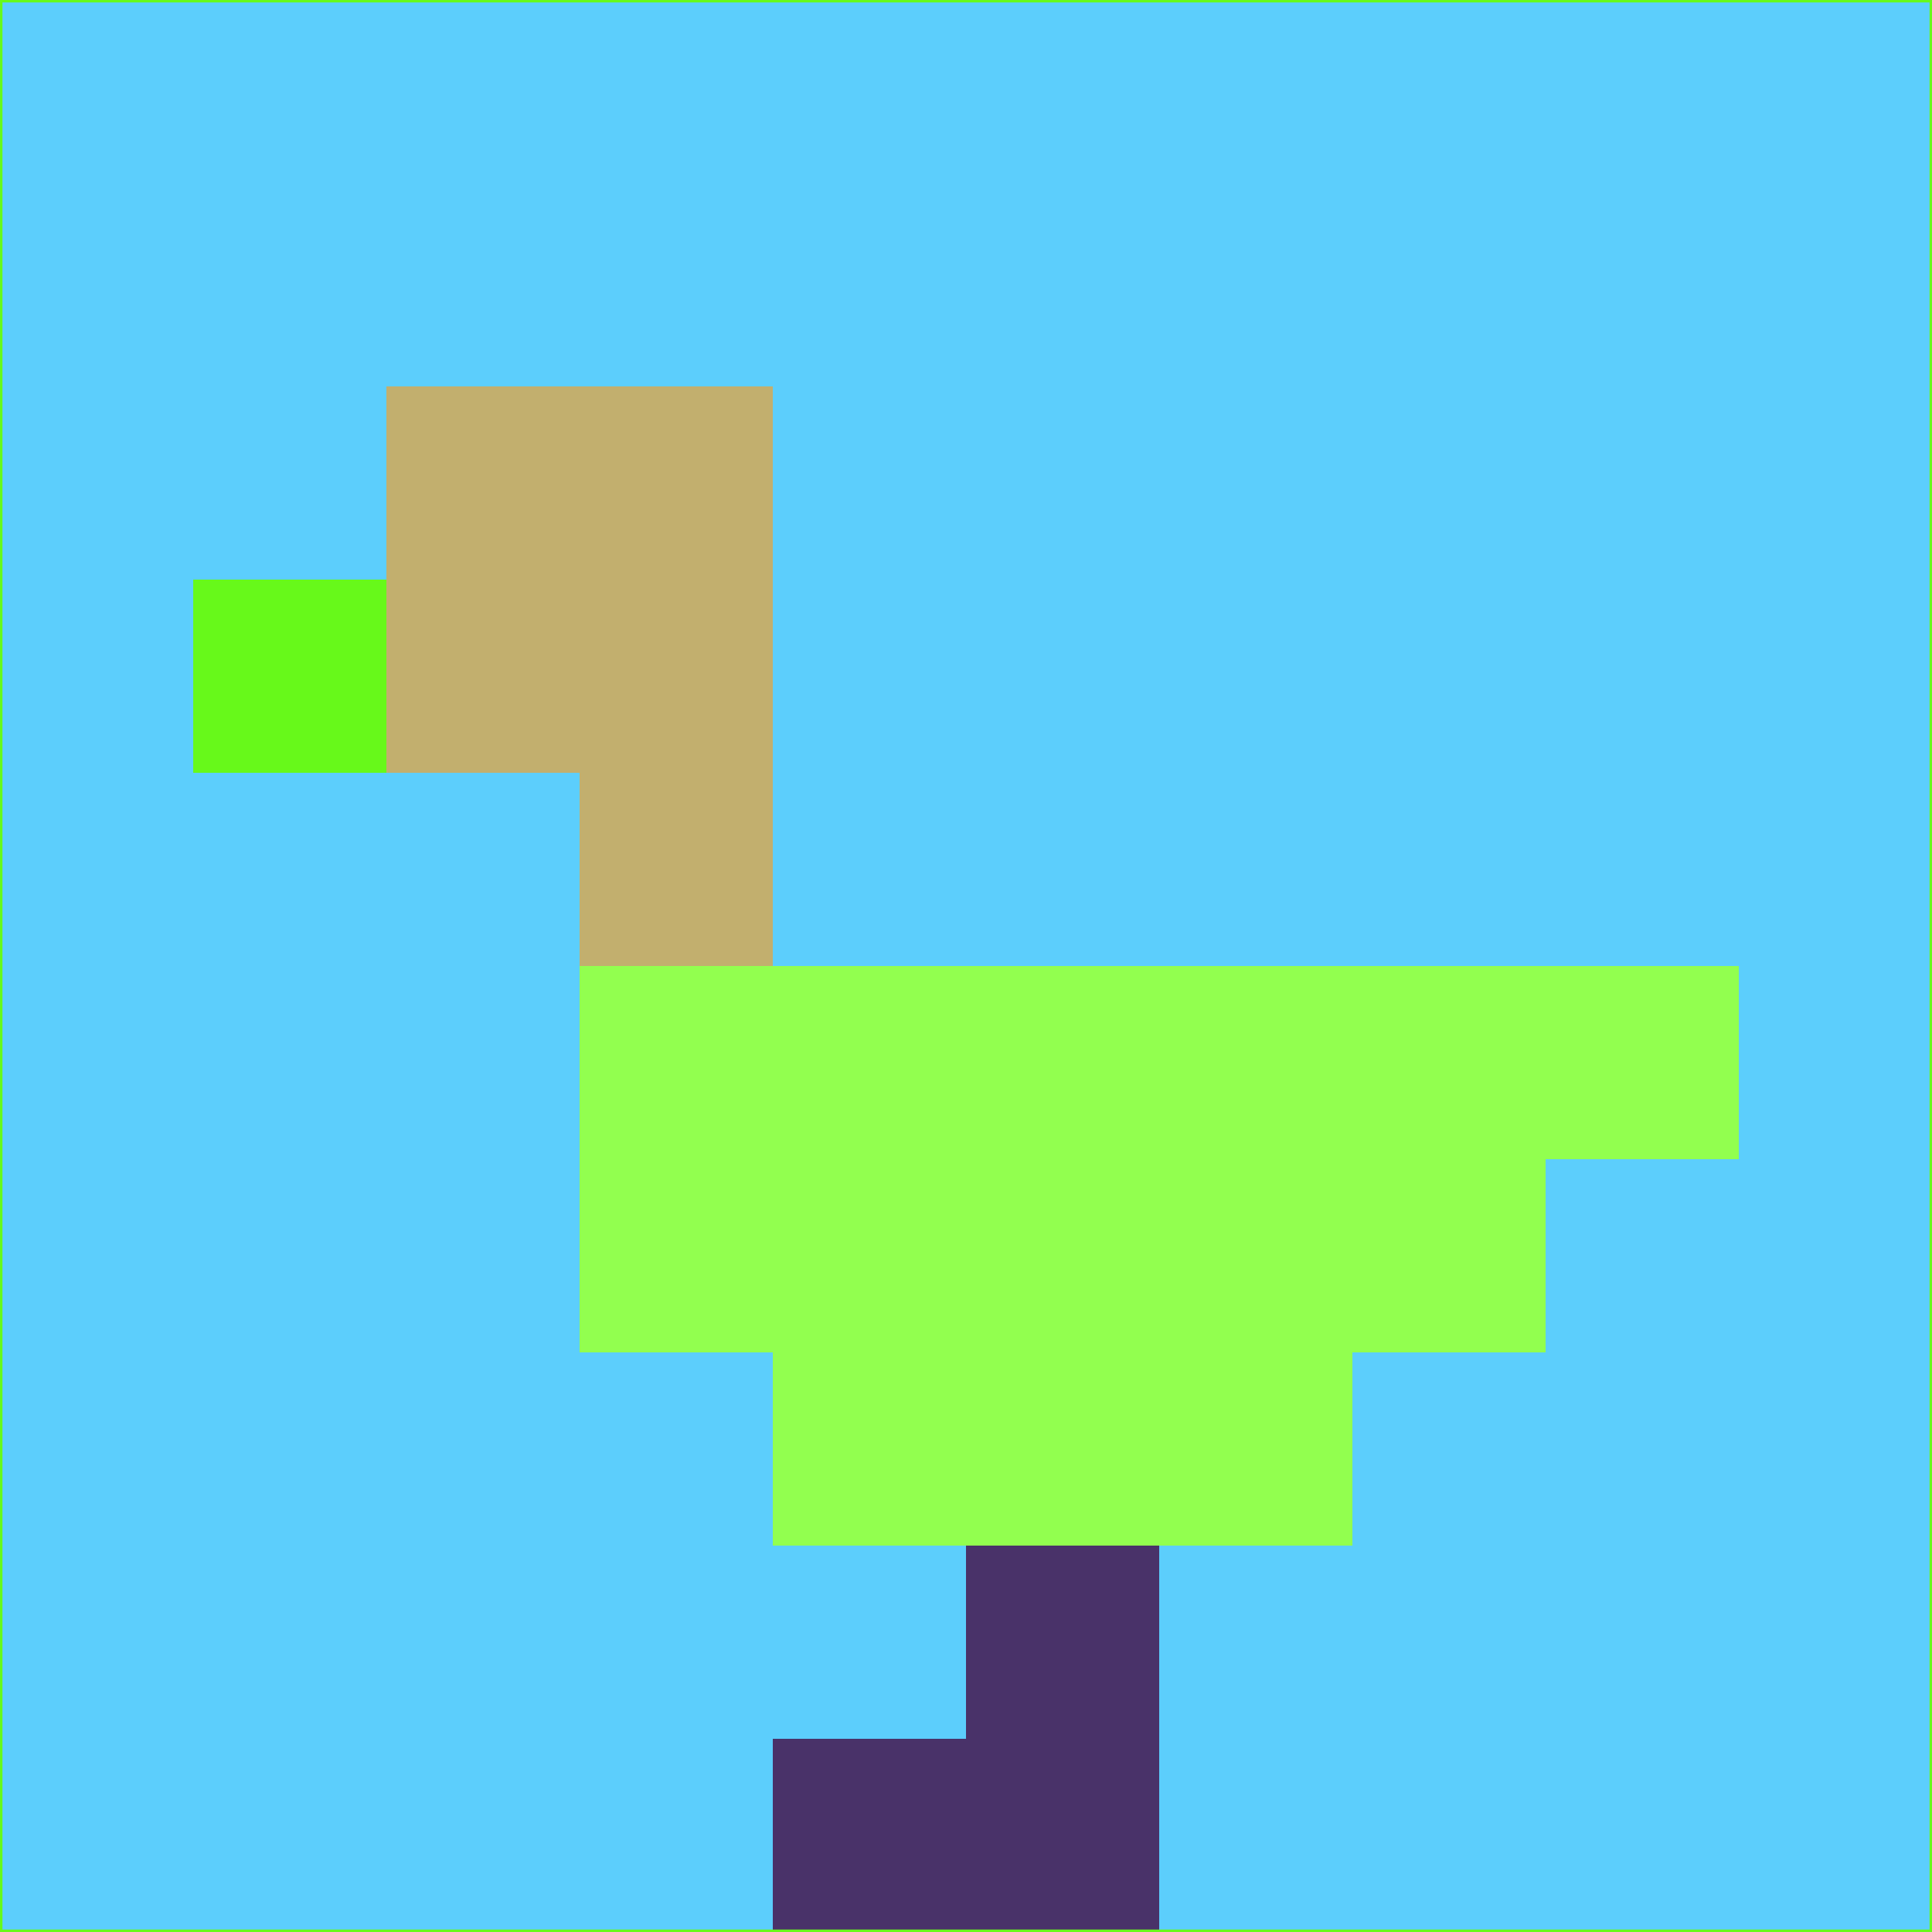 <svg xmlns="http://www.w3.org/2000/svg" version="1.1" width="785" height="785">
  <title>'goose-pfp-694263' by Dmitri Cherniak (Cyberpunk Edition)</title>
  <desc>
    seed=93023
    backgroundColor=#5ccefc
    padding=20
    innerPadding=0
    timeout=500
    dimension=1
    border=false
    Save=function(){return n.handleSave()}
    frame=12

    Rendered at 2024-09-15T22:37:00.625Z
    Generated in 1ms
    Modified for Cyberpunk theme with new color scheme
  </desc>
  <defs/>
  <rect width="100%" height="100%" fill="#5ccefc"/>
  <g>
    <g id="0-0">
      <rect x="0" y="0" height="785" width="785" fill="#5ccefc"/>
      <g>
        <!-- Neon blue -->
        <rect id="0-0-2-2-2-2" x="157" y="157" width="157" height="157" fill="#c2af6e"/>
        <rect id="0-0-3-2-1-4" x="235.5" y="157" width="78.5" height="314" fill="#c2af6e"/>
        <!-- Electric purple -->
        <rect id="0-0-4-5-5-1" x="314" y="392.5" width="392.5" height="78.5" fill="#92ff4f"/>
        <rect id="0-0-3-5-5-2" x="235.5" y="392.5" width="392.5" height="157" fill="#92ff4f"/>
        <rect id="0-0-4-5-3-3" x="314" y="392.5" width="235.5" height="235.5" fill="#92ff4f"/>
        <!-- Neon pink -->
        <rect id="0-0-1-3-1-1" x="78.5" y="235.5" width="78.5" height="78.5" fill="#67f91a"/>
        <!-- Cyber yellow -->
        <rect id="0-0-5-8-1-2" x="392.5" y="628" width="78.5" height="157" fill="#493269"/>
        <rect id="0-0-4-9-2-1" x="314" y="706.5" width="157" height="78.5" fill="#493269"/>
      </g>
      <rect x="0" y="0" stroke="#67f91a" stroke-width="2" height="785" width="785" fill="none"/>
    </g>
  </g>
  <script xmlns=""/>
</svg>